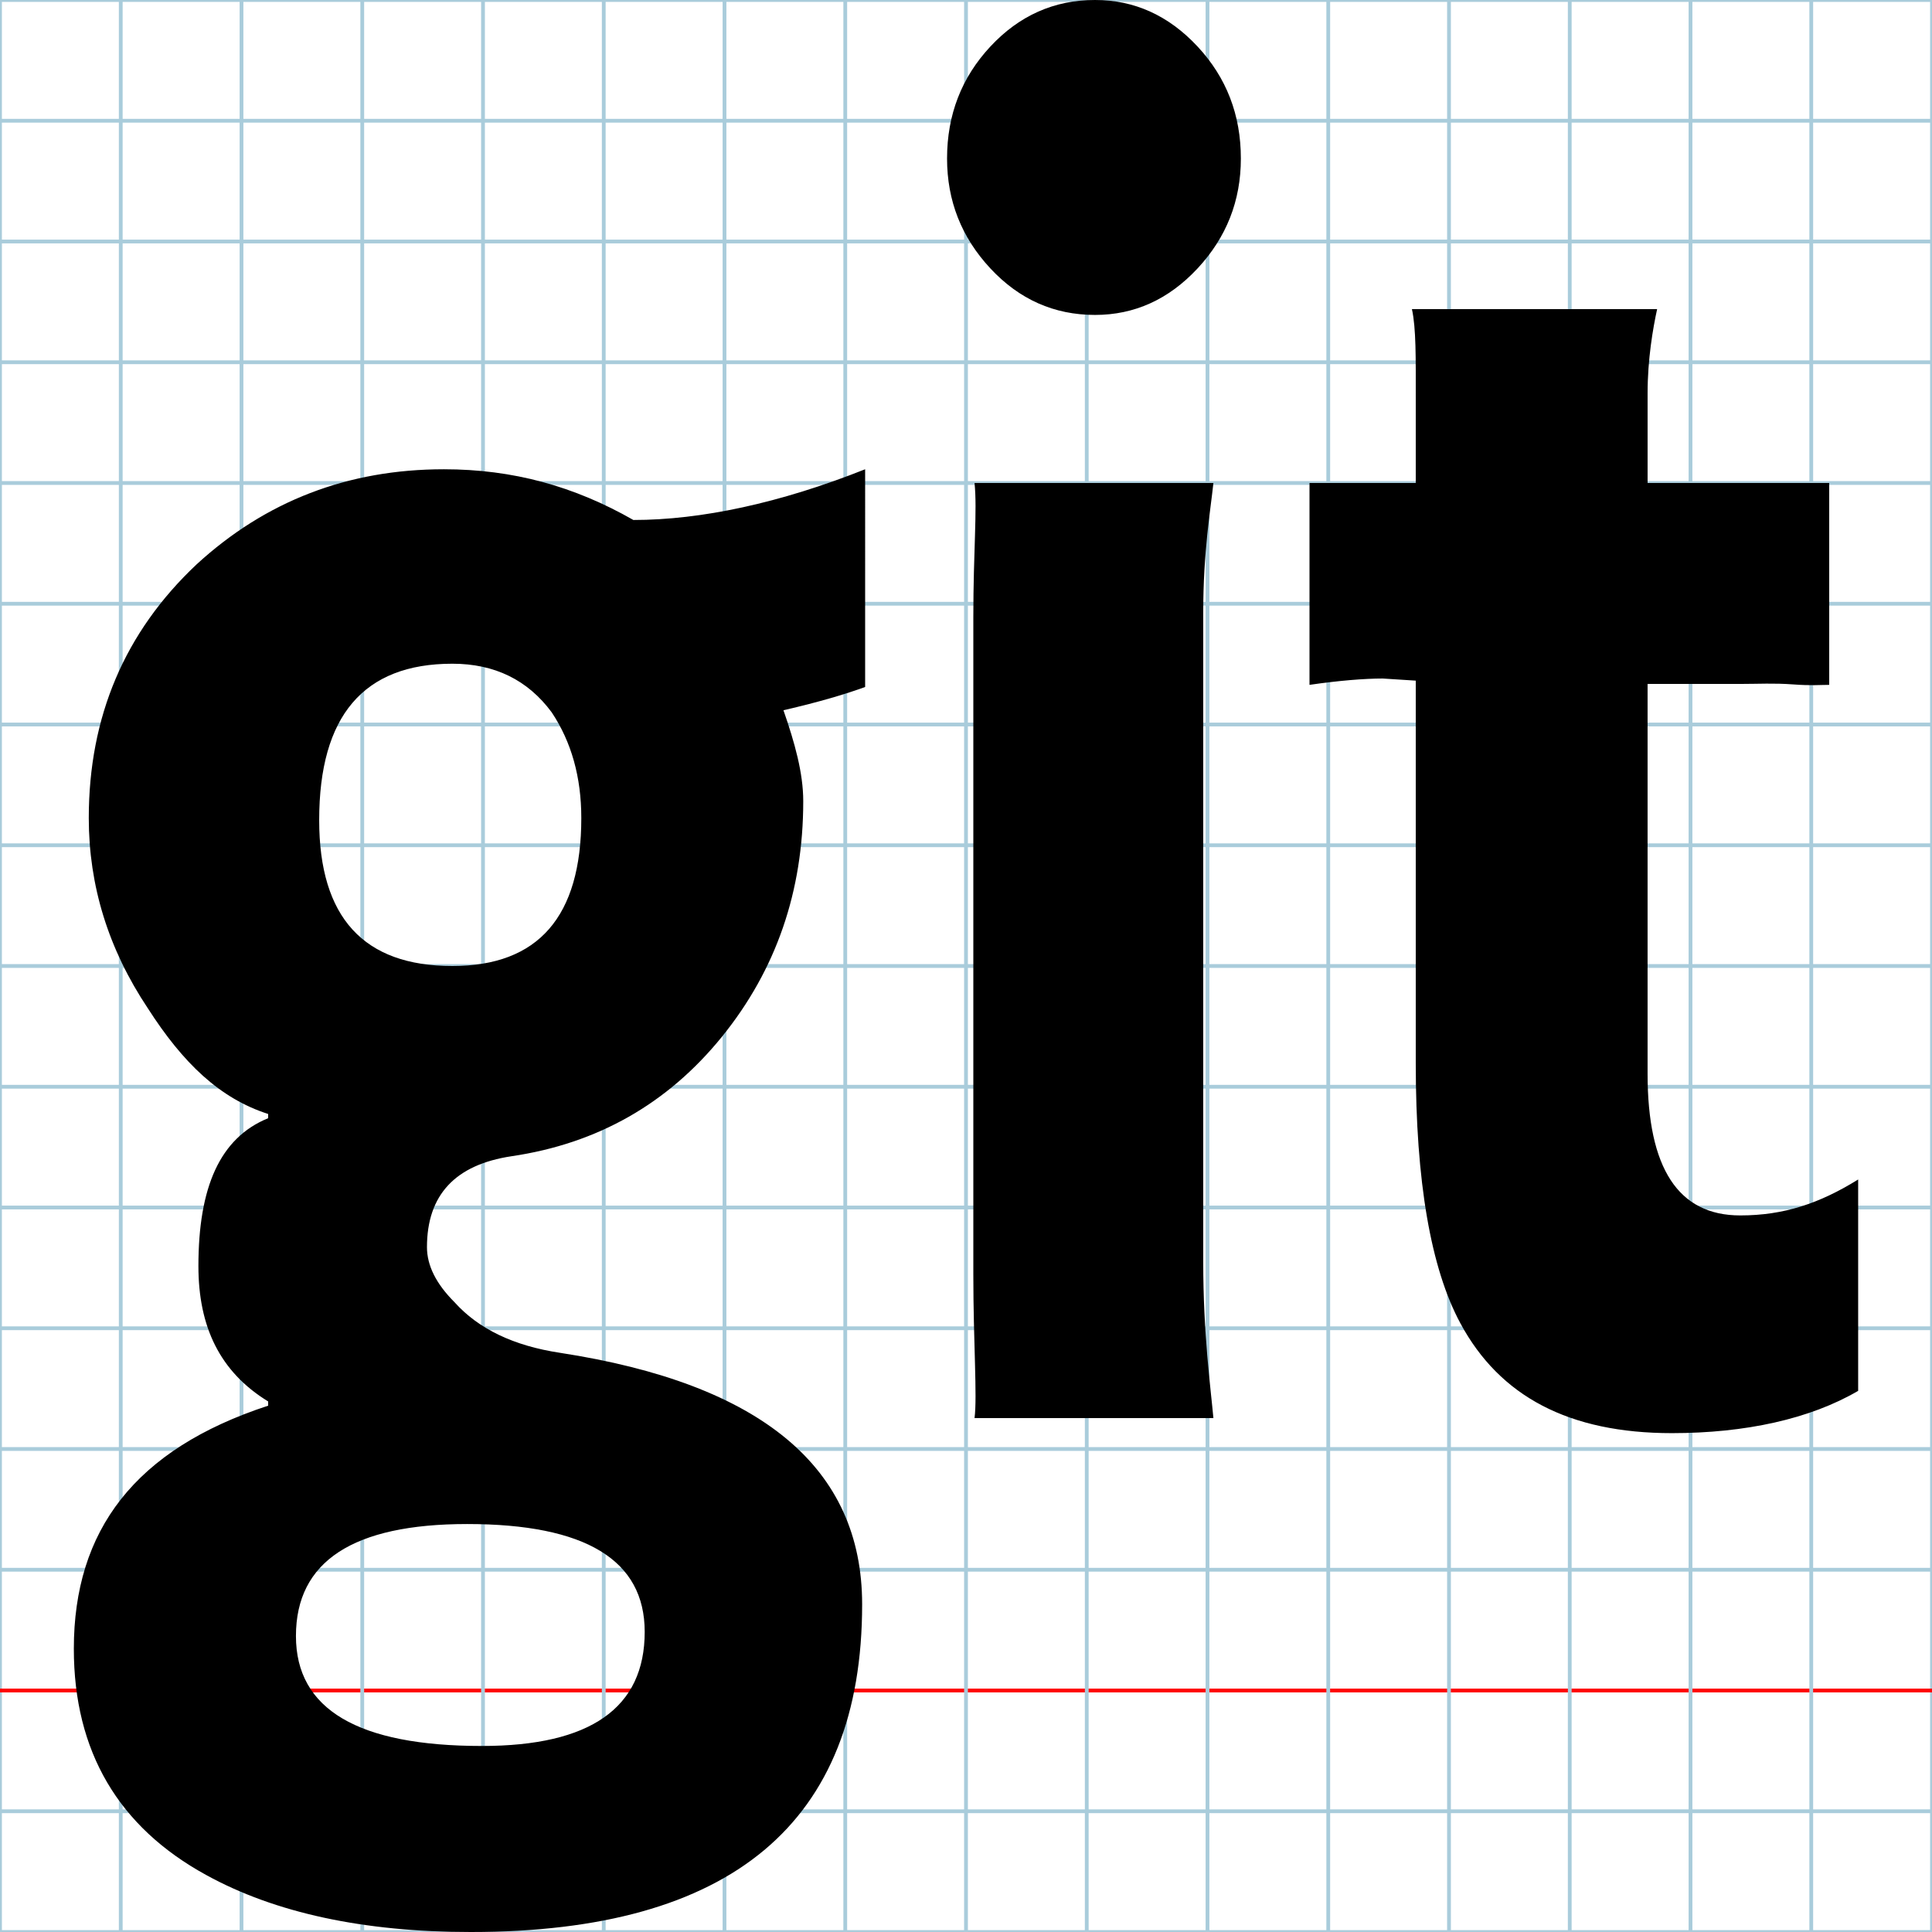 <?xml version="1.0" encoding="utf-8"?>
<!DOCTYPE svg PUBLIC "-//W3C//DTD SVG 1.1//EN" "http://www.w3.org/Graphics/SVG/1.1/DTD/svg11.dtd">
<svg
	version="1.1"
	id="Layer_1"
	xmlns="http://www.w3.org/2000/svg"
	xmlns:xlink="http://www.w3.org/1999/xlink"
	x="0px"
	y="0px"
	width="512px"
	height="512px"
	viewBox="0 0 512 512"
	enable-background="new 0 0 512 512"
	xml:space="preserve"
>
	<g id="Grid">
		<rect x="0" fill="none" stroke="#A9CCDB" stroke-miterlimit="10" width="512" height="512"/>
		<line fill="none" stroke="#A9CCDB" stroke-miterlimit="10" x1="0" y1="32" x2="512" y2="32"/>
		<line fill="none" stroke="#A9CCDB" stroke-miterlimit="10" x1="0" y1="64" x2="512" y2="64"/>
		<line fill="none" stroke="#A9CCDB" stroke-miterlimit="10" x1="0" y1="96" x2="512" y2="96"/>
		<line fill="none" stroke="#A9CCDB" stroke-miterlimit="10" x1="0" y1="128" x2="512" y2="128"/>
		<line fill="none" stroke="#A9CCDB" stroke-miterlimit="10" x1="0" y1="160" x2="512" y2="160"/>
		<line fill="none" stroke="#A9CCDB" stroke-miterlimit="10" x1="0" y1="192" x2="512" y2="192"/>
		<line fill="none" stroke="#A9CCDB" stroke-miterlimit="10" x1="0" y1="224" x2="512" y2="224"/>
		<line fill="none" stroke="#A9CCDB" stroke-miterlimit="10" x1="0" y1="256" x2="512" y2="256"/>
		<line fill="none" stroke="#A9CCDB" stroke-miterlimit="10" x1="0" y1="288" x2="512" y2="288"/>
		<line fill="none" stroke="#A9CCDB" stroke-miterlimit="10" x1="0" y1="320" x2="512" y2="320"/>
		<line fill="none" stroke="#A9CCDB" stroke-miterlimit="10" x1="0" y1="352" x2="512" y2="352"/>
		<line fill="none" stroke="#A9CCDB" stroke-miterlimit="10" x1="0" y1="384" x2="512" y2="384"/>
		<line fill="none" stroke="#A9CCDB" stroke-miterlimit="10" x1="0" y1="416" x2="512" y2="416"/>
		<line fill="none" stroke="#FF0000" stroke-miterlimit="10" x1="0" y1="448" x2="512" y2="448"/>
		<line fill="none" stroke="#A9CCDB" stroke-miterlimit="10" x1="0" y1="480" x2="512" y2="480"/>
		<line fill="none" stroke="#A9CCDB" stroke-miterlimit="10" x1="32" y1="0" x2="32" y2="512"/>
		<line fill="none" stroke="#A9CCDB" stroke-miterlimit="10" x1="64" y1="0" x2="64" y2="512"/>
		<line fill="none" stroke="#A9CCDB" stroke-miterlimit="10" x1="96" y1="0" x2="96" y2="512"/>
		<line fill="none" stroke="#A9CCDB" stroke-miterlimit="10" x1="128" y1="0" x2="128" y2="512"/>
		<line fill="none" stroke="#A9CCDB" stroke-miterlimit="10" x1="160" y1="0" x2="160" y2="512"/>
		<line fill="none" stroke="#A9CCDB" stroke-miterlimit="10" x1="192" y1="0" x2="192" y2="512"/>
		<line fill="none" stroke="#A9CCDB" stroke-miterlimit="10" x1="224" y1="0" x2="224" y2="512"/>
		<line fill="none" stroke="#A9CCDB" stroke-miterlimit="10" x1="256" y1="0" x2="256" y2="512"/>
		<line fill="none" stroke="#A9CCDB" stroke-miterlimit="10" x1="288" y1="0" x2="288" y2="512"/>
		<line fill="none" stroke="#A9CCDB" stroke-miterlimit="10" x1="320" y1="0" x2="320" y2="512"/>
		<line fill="none" stroke="#A9CCDB" stroke-miterlimit="10" x1="352" y1="0" x2="352" y2="512"/>
		<line fill="none" stroke="#A9CCDB" stroke-miterlimit="10" x1="384" y1="0" x2="384" y2="512"/>
		<line fill="none" stroke="#A9CCDB" stroke-miterlimit="10" x1="416" y1="0" x2="416" y2="512"/>
		<line fill="none" stroke="#A9CCDB" stroke-miterlimit="10" x1="448" y1="0" x2="448" y2="512"/>
		<line fill="none" stroke="#A9CCDB" stroke-miterlimit="10" x1="480" y1="0" x2="480" y2="512"/>
	</g>
	<path d="M117.639 124.36c-25.396 0 -47.242 8.403 -65.542 25.208c-19.043 17.926 -28.57 40.33 -28.57 67.218 c0 17.926 5.188 34.731 15.647 50.416c9.337 14.563 19.09 23.903 31.889 28.012v1.121c-12.799 5.224 -18.482 18.295 -18.482 39.209 c0 16.062 5.686 28.011 18.482 35.854v1.121c-35.327 11.572 -51.496 33.047 -51.496 64.414c0 27.268 11.874 47.244 35.033 59.939 C72.895 506.959 96.389 512 124.773 512c69.085 0 103.703 -28.941 103.703 -86.832c0 -36.223 -26.661 -58.441 -80.063 -66.658 c-12.323 -1.863 -21.644 -6.348 -27.991 -13.445c-4.854 -4.854 -7.271 -9.709 -7.271 -14.563c0 -13.816 7.479 -21.848 22.41 -24.088 c22.779 -3.357 41.364 -13.912 55.743 -31.648c14.375 -17.74 21.565 -38.559 21.565 -62.458c0 -7.469 -2.26 -15.498 -5.244 -24.086 c9.709 -2.244 16.524 -4.297 21.646 -6.166V124.36c-22.526 8.964 -43.495 13.442 -61.421 13.442 C152.162 128.841 135.937 124.36 117.639 124.36zM123.801 403.885c31.372 0 47.052 9.521 47.052 28.57 c0 20.168 -14.377 30.246 -43.132 30.246c-32.862 0 -49.293 -9.711 -49.293 -29.127C78.427 413.779 93.55 403.885 123.801 403.885zM119.88 256c-23.527 0 -35.293 -12.882 -35.293 -38.654c0 -27.631 11.766 -41.453 35.293 -41.453c11.201 0 19.979 4.298 26.326 12.884 c5.229 7.845 7.845 17.18 7.845 28.011C154.051 242.927 142.658 256 119.88 256zM290.192 0c-10.828 0 -20.069 4.107 -27.727 12.324c-7.657 8.218 -11.485 18.108 -11.485 29.688 c0 11.205 3.829 20.91 11.485 29.129c7.654 8.217 16.896 12.32 27.727 12.32c10.455 0 19.514 -4.104 27.17 -12.32 c7.656 -8.219 11.48 -17.924 11.48 -29.129c0 -11.58 -3.824 -21.472 -11.48 -29.688C309.702 4.107 300.647 0 290.192 0zM321.565 127.999h-63.303c0.748 7.168 -0.32 18.021 -0.32 35.57v174.216c0 17.928 1.068 32.387 0.32 38.018h63.303 c-0.75 -8.188 -2.697 -22.334 -2.697 -41.379V162.451C318.865 146.019 320.815 135.167 321.565 127.999zM461.168 322.1c-16.437 0 -24.541 -12.514 -24.541 -37.533V181.247h24.932c4.479 0 8.516 -0.246 13.559 0.123 c5.043 0.374 7.076 0.125 9.64 0.125V128h-48.129v-23.808c0 -8.961 1.407 -17.151 2.526 -22.271h-64.979 c1.121 5.12 1.014 12.938 1.014 23.395V128h-28.16v53.494c7.683 -1.12 14.545 -1.678 19.398 -1.678l8.762 0.559v0.292l0 0v101.101 c0 31.371 3.979 54.336 11.818 68.9c10.461 19.42 28.811 29.129 56.067 29.129c19.425 0 36.56 -3.732 49.357 -11.205v-56.016 C482.196 318.926 472.741 322.1 461.168 322.1z"/>
</svg>
